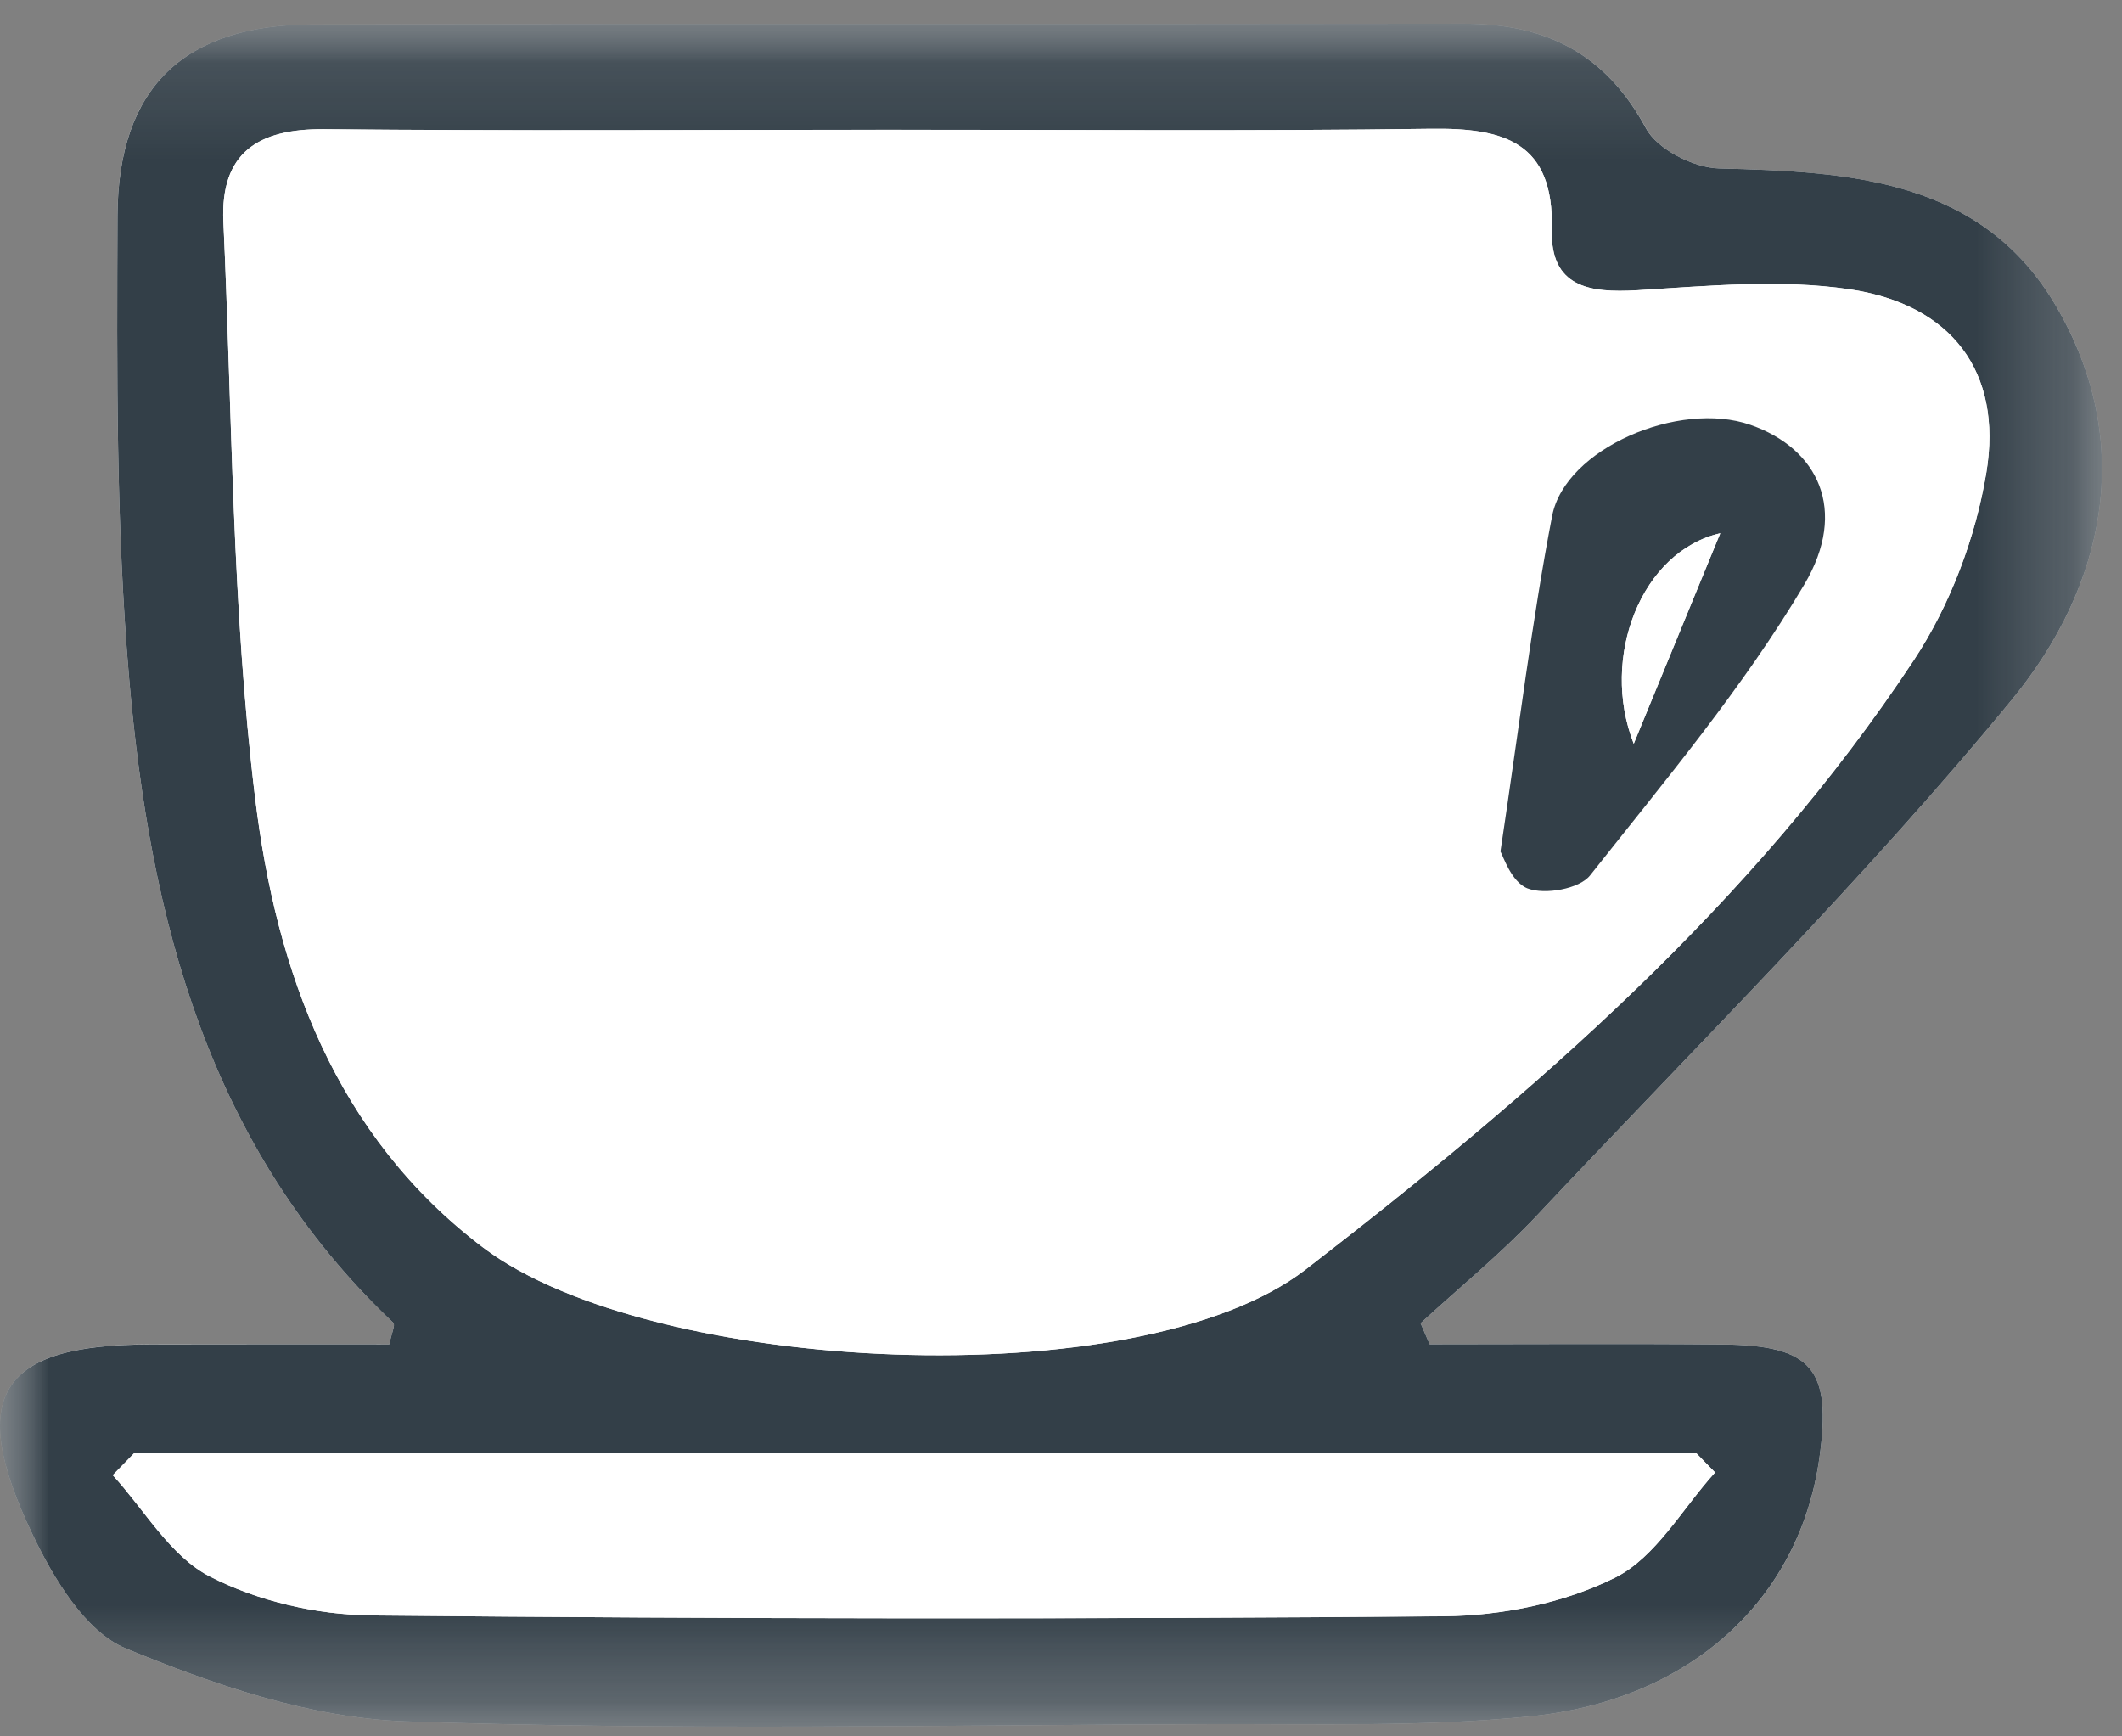 <?xml version="1.0" encoding="UTF-8"?>
<svg width="22px" height="18px" viewBox="0 0 22 18" version="1.1" xmlns="http://www.w3.org/2000/svg" xmlns:xlink="http://www.w3.org/1999/xlink">
    <rect x="0" y="0" width="22" height="18" fill="#808080" stroke="none"/>
    <!-- Generator: Sketch 48.2 (47327) - http://www.bohemiancoding.com/sketch -->
    <title>icons / coffee cup positive</title>
    <desc>Created with Sketch.</desc>
    <defs>
        <polygon id="path-1" points="5.86820364e-05 0.1 21.792 0.1 21.792 17.753 5.86820364e-05 17.753"></polygon>
        <polygon id="path-3" points="2.30485746e-05 0.1 21.792 0.1 21.792 17.753 2.30485746e-05 17.753"></polygon>
    </defs>
    <g id="3.3-Advantage---Activations" stroke="none" stroke-width="1" fill="none" fill-rule="evenodd" transform="translate(-1047, -771)">
        <g id="icon-and-data-horiz-copy-3" transform="translate(1045, 646)">
            <g id="icons-/-coffee-cup-positive" transform="translate(2, 125)">
                <g>
                    <g id="Group-3" transform="translate(0, 0.146)">
                        <mask id="mask-2" fill="white">
                            <use xlink:href="#path-1"></use>
                        </mask>
                        <g id="Clip-2"></g>
                        <path d="M14.822,13.789 C14.791,13.716 14.759,13.644 14.728,13.571 C15.131,13.2 15.558,12.853 15.932,12.456 C17.593,10.688 19.324,8.975 20.86,7.105 C21.815,5.942 22.15,4.461 21.322,3.036 C20.552,1.712 19.186,1.634 17.823,1.6 C17.561,1.594 17.184,1.403 17.067,1.186 C16.649,0.413 16.031,0.099 15.182,0.1 C11.199,0.107 7.216,0.097 3.234,0.108 C1.909,0.111 1.223,0.763 1.218,2.09 C1.212,3.69 1.201,5.298 1.339,6.89 C1.555,9.381 2.159,11.752 4.078,13.567 C4.1,13.589 4.059,13.676 4.036,13.79 C3.215,13.79 2.383,13.789 1.552,13.79 C-0.003,13.792 -0.352,14.321 0.337,15.76 C0.555,16.215 0.886,16.77 1.304,16.942 C2.22,17.32 3.22,17.663 4.196,17.698 C6.972,17.795 9.753,17.737 12.531,17.727 C13.642,17.723 14.76,17.758 15.861,17.647 C17.539,17.479 18.657,16.425 18.862,14.973 C18.993,14.046 18.791,13.8 17.857,13.791 C16.845,13.782 15.834,13.789 14.822,13.789" id="Fill-1" fill="#FFFFFF" mask="url(#mask-2)"></path>
                    </g>
                    <g id="Group-6" transform="translate(0, 0.146)">
                        <mask id="mask-4" fill="white">
                            <use xlink:href="#path-3"></use>
                        </mask>
                        <g id="Clip-5"></g>
                        <path d="M1.389,14.92 C1.316,14.995 1.243,15.07 1.169,15.146 C1.498,15.505 1.765,15.984 2.171,16.194 C2.67,16.452 3.285,16.594 3.851,16.6 C7.558,16.637 11.265,16.64 14.971,16.608 C15.57,16.603 16.218,16.472 16.747,16.207 C17.168,15.996 17.442,15.492 17.781,15.118 C17.717,15.052 17.652,14.986 17.588,14.92 L1.389,14.92 Z M9.191,1.2 C7.247,1.2 5.302,1.212 3.359,1.193 C2.675,1.187 2.283,1.439 2.316,2.153 C2.408,4.148 2.404,6.157 2.646,8.134 C2.864,9.923 3.475,11.627 5.011,12.788 C6.747,14.1 11.804,14.352 13.535,13.015 C15.897,11.191 18.172,9.225 19.84,6.7 C20.218,6.129 20.483,5.426 20.594,4.75 C20.765,3.706 20.23,3.008 19.173,2.852 C18.455,2.747 17.706,2.818 16.974,2.863 C16.473,2.893 16.072,2.829 16.088,2.233 C16.113,1.326 15.593,1.179 14.837,1.189 C12.955,1.215 11.073,1.198 9.191,1.2 Z M14.822,13.789 C15.834,13.789 16.845,13.782 17.857,13.791 C18.791,13.8 18.993,14.046 18.862,14.973 C18.656,16.425 17.539,17.479 15.861,17.647 C14.76,17.758 13.642,17.723 12.531,17.727 C9.753,17.737 6.972,17.795 4.196,17.698 C3.22,17.663 2.22,17.32 1.304,16.942 C0.886,16.77 0.555,16.215 0.337,15.76 C-0.352,14.321 -0.003,13.792 1.552,13.791 C2.383,13.789 3.214,13.79 4.036,13.79 C4.059,13.676 4.1,13.589 4.078,13.567 C2.159,11.752 1.555,9.381 1.339,6.89 C1.201,5.298 1.212,3.69 1.218,2.09 C1.224,0.763 1.909,0.111 3.233,0.108 C7.216,0.097 11.199,0.107 15.182,0.1 C16.031,0.099 16.649,0.413 17.066,1.186 C17.184,1.403 17.561,1.594 17.823,1.6 C19.186,1.633 20.552,1.712 21.322,3.036 C22.15,4.461 21.815,5.942 20.86,7.105 C19.324,8.975 17.593,10.688 15.932,12.456 C15.558,12.853 15.131,13.2 14.728,13.571 C14.759,13.644 14.791,13.716 14.822,13.789 Z" id="Fill-4" fill="#333F48" mask="url(#mask-4)"></path>
                    </g>
                    <path d="M15.556,8.827 C15.579,8.861 15.666,9.144 15.838,9.21 C16.017,9.278 16.375,9.214 16.485,9.075 C17.26,8.094 18.074,7.128 18.707,6.058 C19.164,5.287 18.848,4.648 18.147,4.404 C17.407,4.146 16.227,4.65 16.092,5.348 C15.883,6.431 15.751,7.53 15.556,8.827 M9.191,1.345 C11.073,1.344 12.955,1.361 14.837,1.335 C15.593,1.325 16.113,1.473 16.088,2.379 C16.072,2.975 16.473,3.039 16.974,3.009 C17.706,2.964 18.455,2.893 19.173,2.999 C20.23,3.154 20.765,3.852 20.594,4.896 C20.483,5.572 20.218,6.275 19.84,6.846 C18.173,9.371 15.897,11.337 13.535,13.161 C11.804,14.498 6.747,14.246 5.011,12.934 C3.475,11.773 2.864,10.069 2.646,8.28 C2.404,6.303 2.408,4.294 2.316,2.299 C2.283,1.585 2.675,1.333 3.359,1.34 C5.303,1.358 7.247,1.346 9.191,1.345" id="Fill-7" fill="#FFFFFF"></path>
                    <path d="M1.389,15.066 L17.588,15.066 C17.652,15.132 17.717,15.198 17.781,15.264 C17.442,15.638 17.168,16.142 16.747,16.353 C16.218,16.618 15.57,16.749 14.971,16.755 C11.265,16.786 7.558,16.783 3.851,16.746 C3.285,16.74 2.67,16.598 2.171,16.34 C1.765,16.13 1.498,15.652 1.169,15.292 C1.243,15.217 1.316,15.141 1.389,15.066" id="Fill-9" fill="#FFFFFF"></path>
                    <path d="M17.835,5.528 C17.019,5.714 16.585,6.812 16.938,7.71 C17.258,6.932 17.525,6.282 17.835,5.528 M15.556,8.827 C15.751,7.53 15.883,6.431 16.092,5.348 C16.227,4.65 17.407,4.146 18.147,4.404 C18.848,4.648 19.164,5.287 18.707,6.058 C18.073,7.128 17.26,8.094 16.485,9.075 C16.375,9.215 16.017,9.278 15.838,9.21 C15.666,9.144 15.579,8.861 15.556,8.827" id="Fill-11" fill="#333F48"></path>
                    <path d="M17.835,5.528 C17.525,6.282 17.258,6.932 16.938,7.71 C16.585,6.812 17.019,5.714 17.835,5.528" id="Fill-13" fill="#FFFFFF"></path>
                </g>
            </g>
        </g>
    </g>
</svg>
